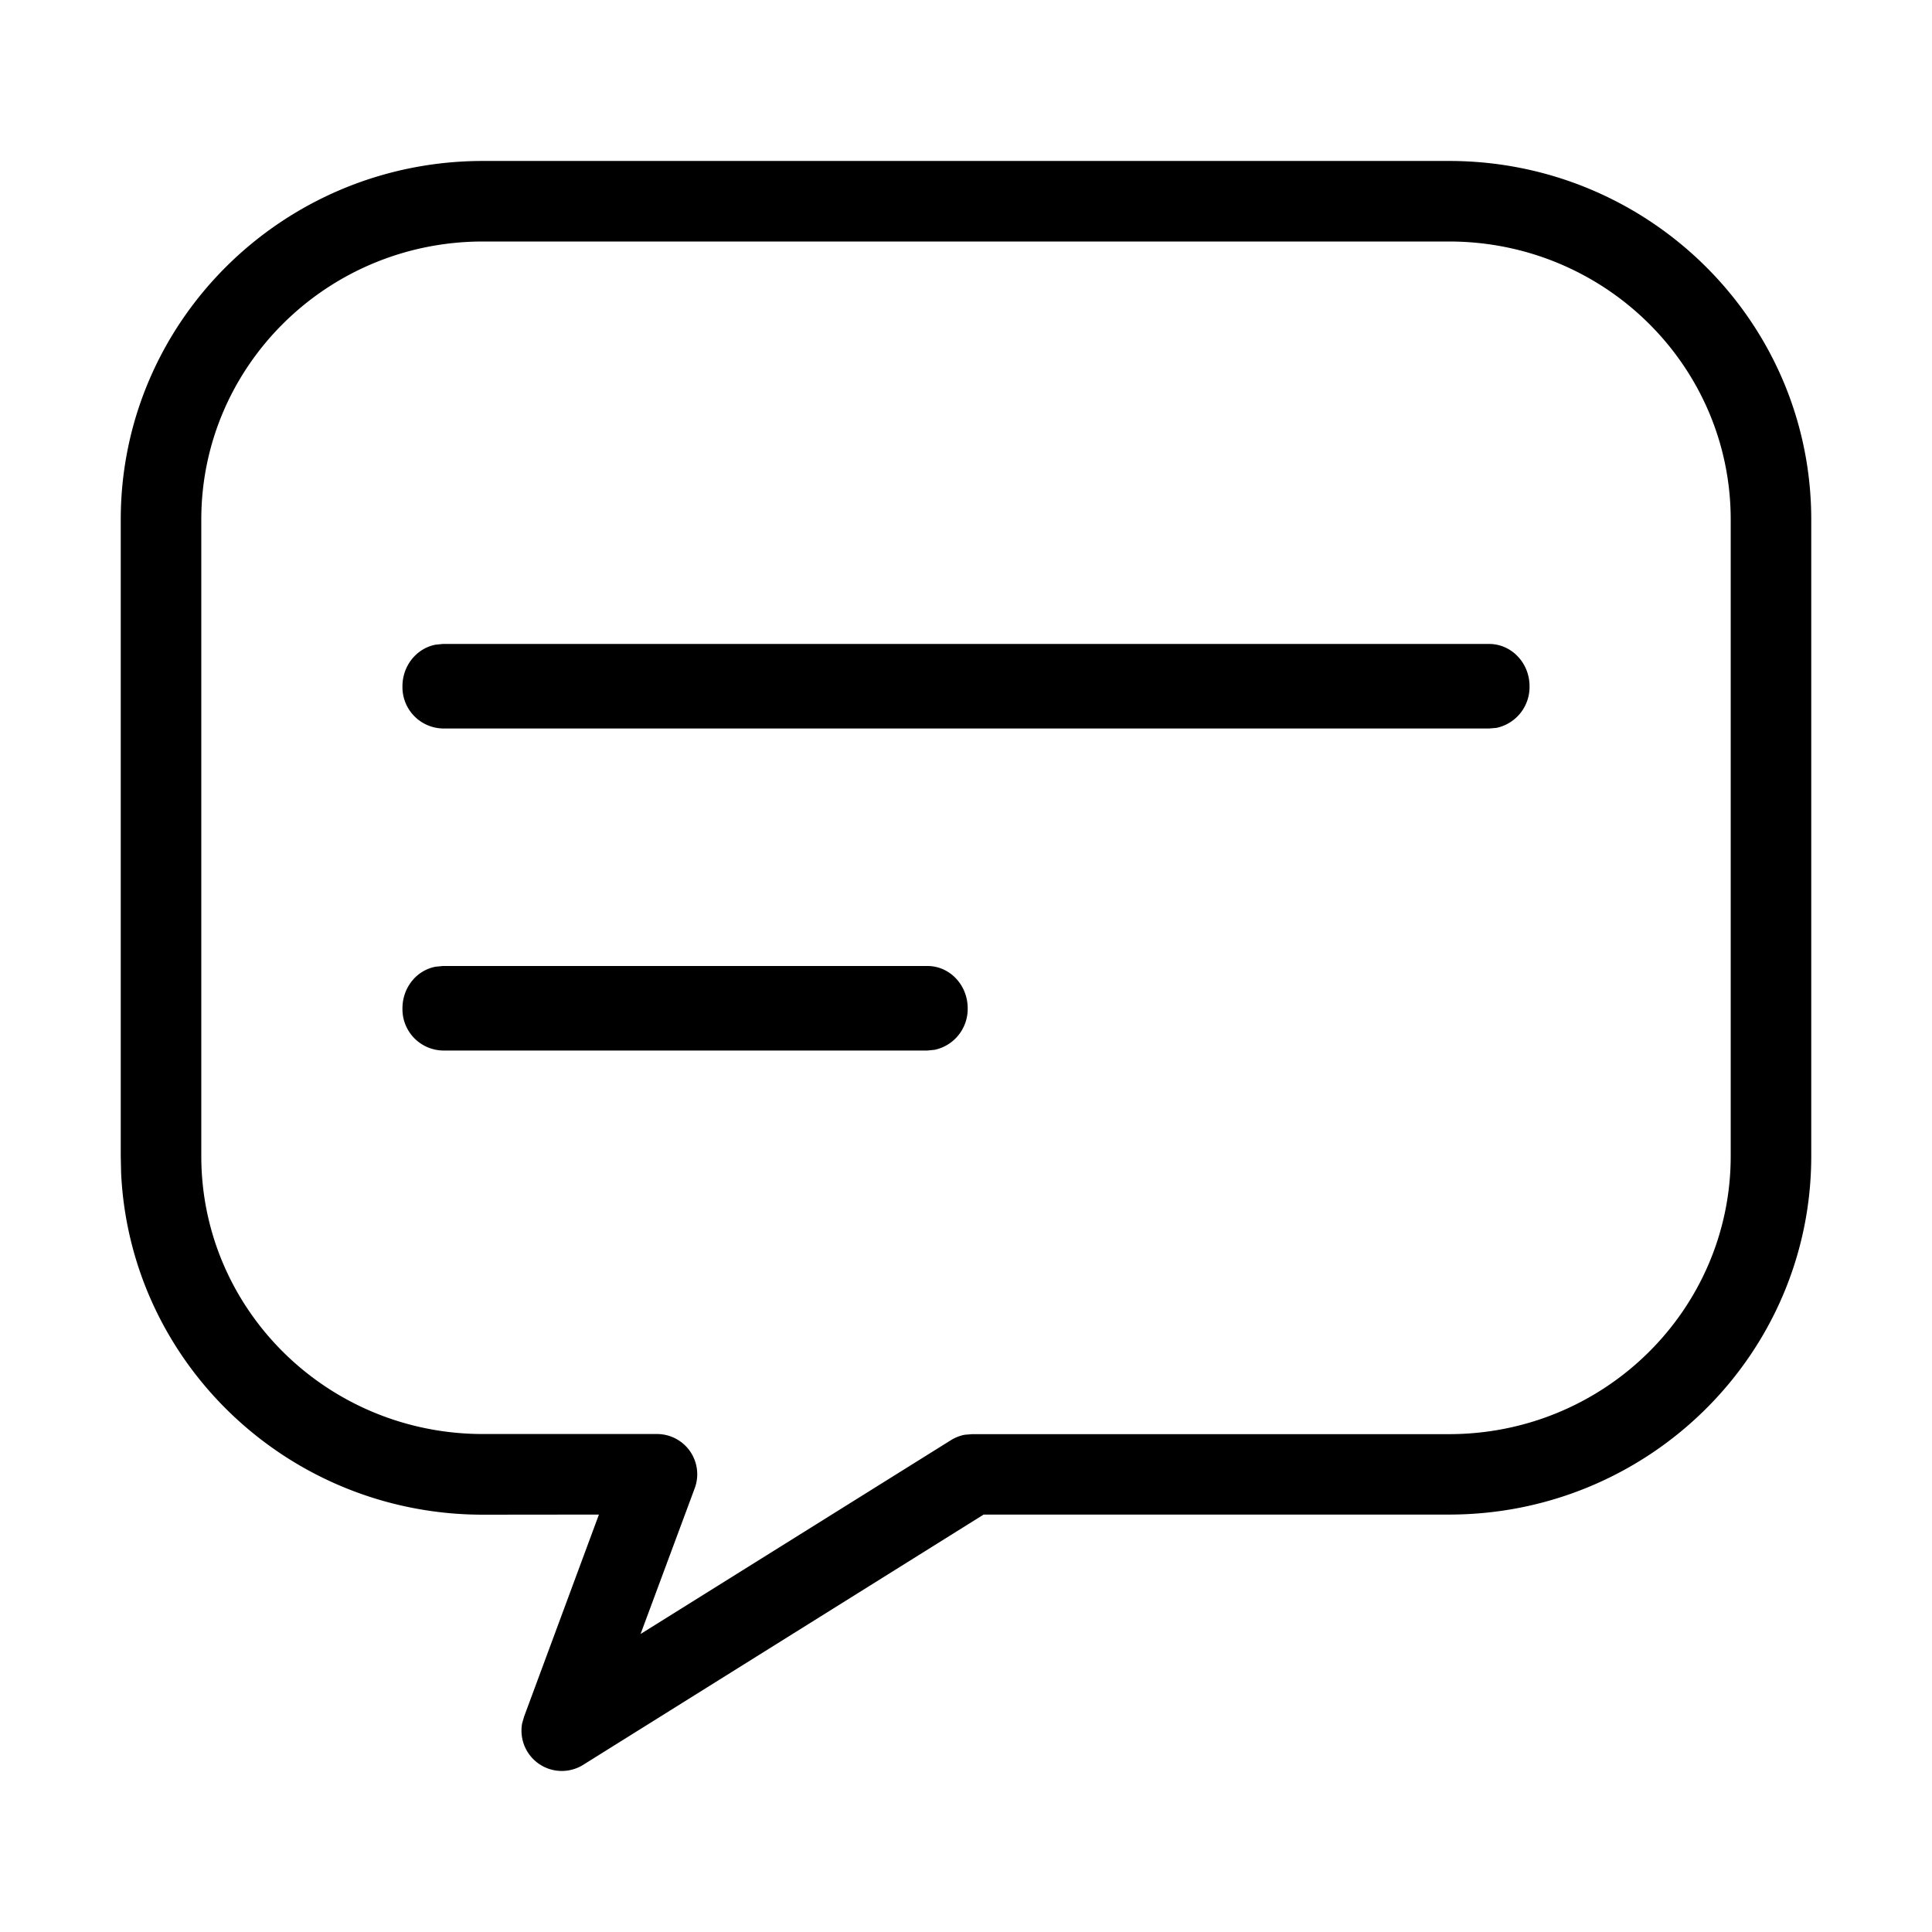 <?xml version="1.0" standalone="no"?><!DOCTYPE svg PUBLIC "-//W3C//DTD SVG 1.1//EN" "http://www.w3.org/Graphics/SVG/1.1/DTD/svg11.dtd"><svg t="1586416784431" class="icon" viewBox="0 0 1024 1024" version="1.1" xmlns="http://www.w3.org/2000/svg" p-id="4013" xmlns:xlink="http://www.w3.org/1999/xlink" width="200" height="200"><defs><style type="text/css"></style></defs><path d="M768 85.312H256c-105.984 0-192 85.056-192 190.08v337.344l0.192 8.96c4.736 100.864 88.832 181.12 191.808 181.12l61.44-0.064-39.68 107.136-1.024 3.584a21.376 21.376 0 0 0 32.32 21.952l212.288-132.672H768c105.984 0 192-84.992 192-190.016V275.392c0-105.024-86.016-190.08-192-190.08zM256 128h512c82.56 0 149.312 66.048 149.312 147.392v337.344c0 81.28-66.752 147.392-149.312 147.392H515.264l-3.904 0.32a21.312 21.312 0 0 0-7.36 2.88l-164.48 102.72 28.672-77.184a21.312 21.312 0 0 0-20.032-28.8H256c-82.56 0-149.312-65.984-149.312-147.328V275.392C106.688 194.048 173.44 128 256 128z" p-id="4014"></path><path d="M789.312 341.312c11.776 0 21.376 10.048 21.376 22.4a22.144 22.144 0 0 1-17.536 22.08l-3.84 0.32H234.688a21.888 21.888 0 0 1-21.376-22.4c0-10.944 7.552-20.096 17.536-22.016l3.84-0.384h554.624zM491.584 512c11.776 0 21.312 10.048 21.312 22.4a22.144 22.144 0 0 1-17.472 22.016l-3.84 0.384H234.688a21.888 21.888 0 0 1-21.376-22.4c0-11.008 7.552-20.16 17.536-22.016L234.688 512H491.52z" p-id="4015"></path></svg>